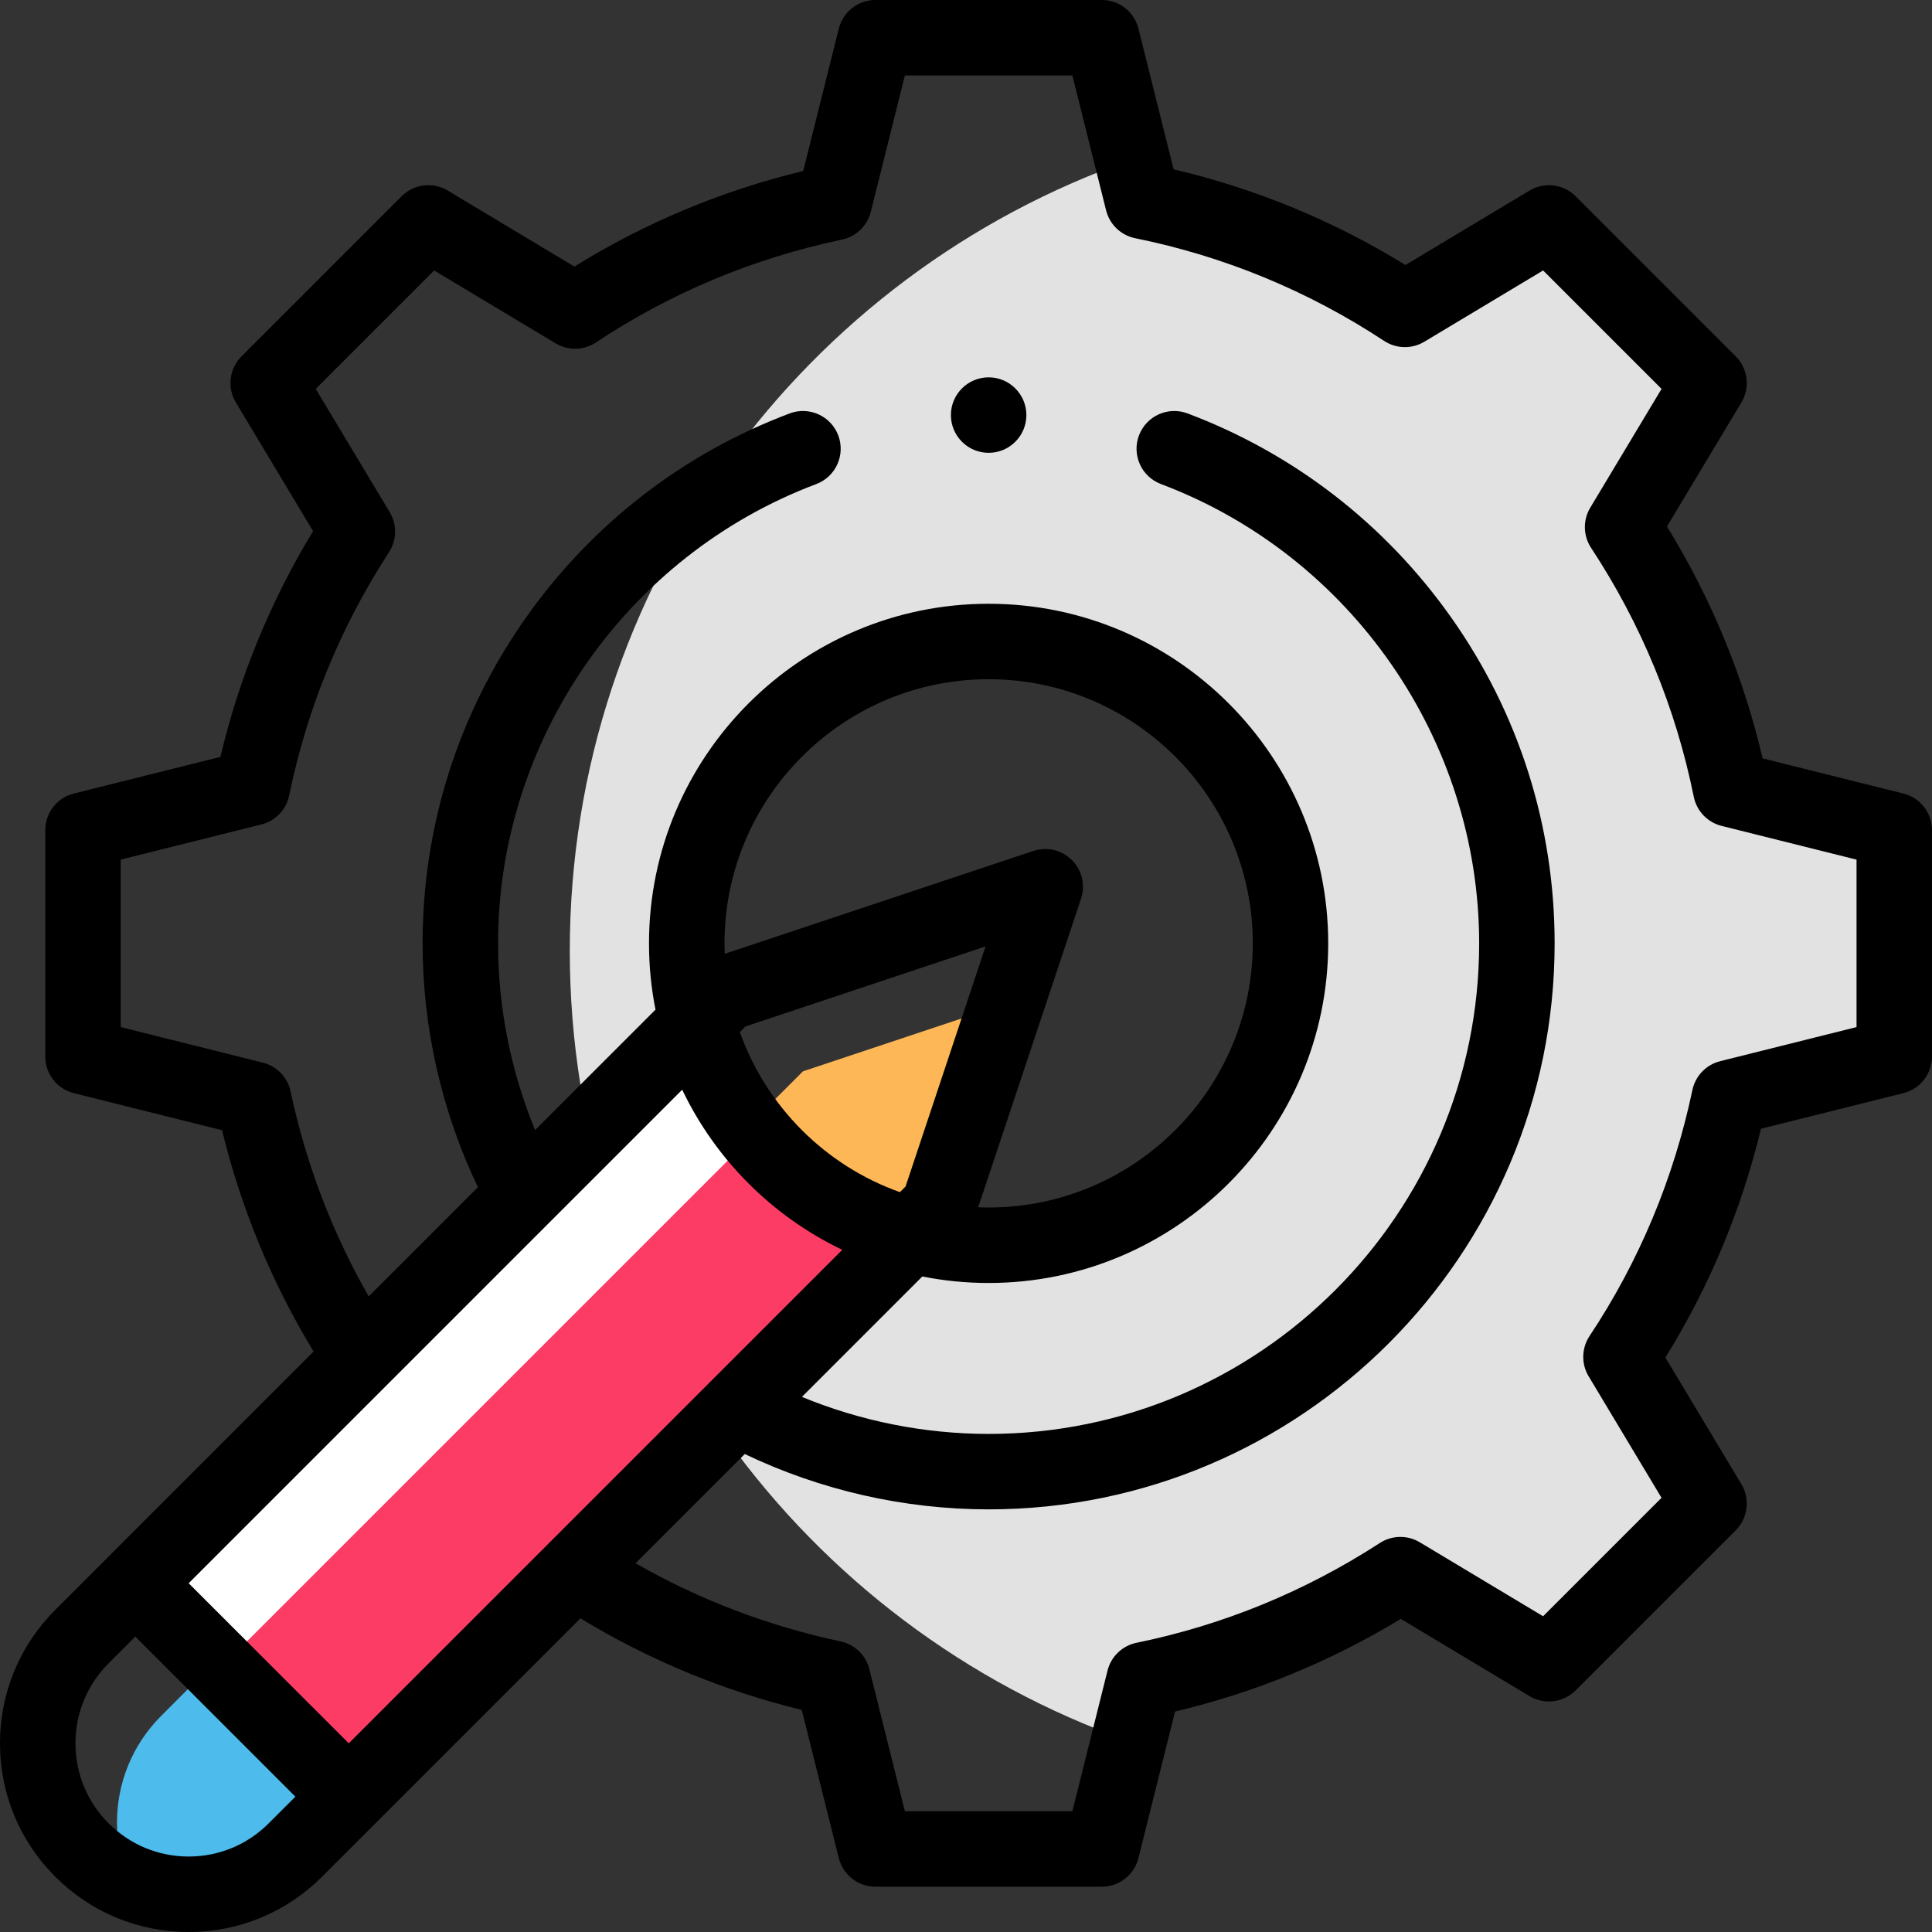<svg height="512pt" viewBox="0 0 512 512" width="512pt" xmlns="http://www.w3.org/2000/svg"><rect x="0" y="0" width="512" height="512" fill="#333333" stroke="none"/><path d="m430.008 139.688 22.91-38.18s-10.609-10.609-21.219-21.219c-10.605-10.605-21.211-21.211-21.211-21.211l-38.18 22.91c-21.152-13.918-44.652-23.629-69.48-28.66l-2.762-11.055c-86.777 30.176-149.066 112.668-149.066 209.727 0 96.711 61.848 178.965 148.145 209.398l4.062-16.25c24.242-4.961 47.172-14.41 67.91-27.852l39.371 23.621 42.43-42.43-23.34-38.898c13.879-20.891 23.539-44.133 28.711-68.66l43.707-10.93v-60l-43.328-10.832c-5.031-24.828-14.742-48.328-28.66-69.48zm-168.008 190.312c-43.402 0-80-36.09-80-80 0-44.18 35.82-80 80-80 22.09 0 42.09 8.953 56.566 23.43 14.477 14.477 23.43 34.477 23.43 56.57 0 44.18-35.816 80-79.996 80zm0 0" fill="#e2e2e2"/><path d="m212.789 283.918-7.43 7.43c2.379 8.906 6.258 17.191 11.348 24.586 7.391 5.086 15.68 8.969 24.582 11.344l7.43-7.43 17.961-53.891zm0 0" fill="#feb756"/><path d="m241.289 327.277-148.859 148.859-28.289-28.281-28.281-28.289 59.98-59.977 43.02-43.023 45.859-45.859c7.352 27.543 29.031 49.223 56.57 56.57zm0 0" fill="#fff"/><path d="m118.34 382.086-59.98 59.98 17.031 17.039 17.039 17.031 141.586-141.586c-6.258-5.098-11.727-11.121-16.203-17.867-6.746-4.473-12.77-9.945-17.867-16.203zm0 0" fill="#fd3c65"/><path d="m78.281 490.277 14.145-14.137-7.289-7.285-10.52-10.523-17.762-17.762-14.137 14.145c-7.82 7.812-11.719 18.043-11.719 28.281 0 5.375 1.082 10.742 3.234 15.762 14.59 6.258 32.137 3.438 44.047-8.48zm0 0" fill="#4dbbeb"/><path d="m504.422 210.297-37.309-9.324c-5.098-21.758-13.605-42.371-25.352-61.438l19.73-32.879c2.359-3.938 1.742-8.973-1.504-12.219l-42.43-42.43c-3.246-3.242-8.281-3.863-12.215-1.504l-32.879 19.73c-19.066-11.746-39.684-20.25-61.441-25.352l-9.324-37.309c-1.113-4.453-5.113-7.574-9.699-7.574h-60c-4.59 0-8.59 3.121-9.703 7.574l-9.438 37.742c-21.582 5.219-41.93 13.719-60.637 25.332l-33.566-20.145c-3.938-2.363-8.973-1.742-12.219 1.504l-42.43 42.43c-3.246 3.246-3.863 8.281-1.504 12.219l20.473 34.105c-11.336 18.664-19.574 38.738-24.559 59.824l-38.844 9.711c-4.453 1.113-7.574 5.113-7.574 9.699v60c0 4.59 3.121 8.59 7.574 9.703l39.273 9.82c5.074 20.793 13.215 40.465 24.262 58.652l-54.32 54.324c-.004.004-.004.004-.004.004l-14.133 14.141c-9.449 9.438-14.652 21.996-14.652 35.355 0 13.363 5.203 25.918 14.648 35.352 9.441 9.449 21.996 14.652 35.352 14.652s25.91-5.203 35.348-14.648l14.152-14.141v-.004l54.324-54.324c18.203 11.051 37.875 19.195 58.652 24.266l9.82 39.273c1.113 4.453 5.113 7.574 9.703 7.574h60c4.586 0 8.586-3.121 9.699-7.574l9.707-38.844c21.098-4.992 41.168-13.23 59.828-24.551l34.109 20.465c3.934 2.359 8.969 1.738 12.215-1.504l42.43-42.43c3.246-3.246 3.863-8.281 1.504-12.219l-20.145-33.574c11.613-18.699 20.117-39.043 25.336-60.629l37.738-9.438c4.453-1.113 7.574-5.113 7.574-9.703v-60c0-4.586-3.121-8.586-7.574-9.699zm-401.516 156.367c.016-.016.027-.027.043-.043l43.047-43.047c.016-.016.031-.031.051-.051l34.742-34.738c8.863 18.543 23.891 33.566 42.426 42.43l-34.742 34.738c-.016.016-.031.031-.047.047l-43.051 43.051c-.016.016-.027.031-.043.043l-52.902 52.902-42.43-42.426zm89.094-116.664c0-38.598 31.402-70 70-70s70 31.402 70 70-31.402 70-70 70c-.926 0-1.848-.027-2.77-.062l27.254-81.777c1.199-3.594.266-7.555-2.414-10.234-2.68-2.676-6.641-3.609-10.234-2.414l-81.777 27.254c-.035-.918-.059-1.844-.059-2.766zm46.492 65.934c-19.75-7.031-35.398-22.676-42.43-42.426l1.488-1.488 63.637-21.211-21.207 63.637zm-188.492 176.066c-8.012 0-15.543-3.121-21.215-8.797-5.664-5.66-8.785-13.191-8.785-21.207s3.121-15.543 8.793-21.211l7.07-7.074 42.422 42.422-7.078 7.074c-5.668 5.672-13.199 8.793-21.207 8.793zm441.996-219.809-36.133 9.035c-3.715.93-6.57 3.895-7.359 7.641-4.953 23.488-14.121 45.418-27.254 65.188-2.137 3.211-2.234 7.367-.246 10.676l19.32 32.207-31.387 31.387-32.676-19.602c-3.273-1.965-7.375-1.895-10.582.184-19.832 12.852-41.523 21.75-64.477 26.445-3.77.77-6.762 3.637-7.695 7.371l-9.316 37.273h-44.387l-9.414-37.656c-.926-3.703-3.883-6.559-7.621-7.352-19.223-4.094-37.445-11.047-54.34-20.711l28.945-28.945c20.078 9.605 42.262 14.664 64.625 14.664 82.707 0 149.996-67.289 149.996-149.996 0-31.078-9.457-60.91-27.352-86.277-17.488-24.793-41.668-43.52-69.922-54.16-5.168-1.949-10.938.664-12.883 5.832-1.945 5.168.664 10.938 5.832 12.883 50.438 18.996 84.324 67.91 84.324 121.723 0 71.684-58.316 130-130 130-16.992 0-33.855-3.375-49.477-9.809l31.91-31.914c5.75 1.145 11.637 1.723 17.566 1.723 49.625 0 90-40.375 90-90s-40.375-90-90-90-90 40.375-90 90c0 5.934.578 11.82 1.723 17.566l-31.914 31.91c-6.434-15.621-9.809-32.484-9.809-49.477 0-53.812 33.887-102.727 84.324-121.723 5.168-1.945 7.781-7.715 5.836-12.883-1.949-5.168-7.715-7.781-12.883-5.836-28.258 10.645-52.438 29.371-69.922 54.164-17.895 25.367-27.355 55.199-27.355 86.273 0 22.363 5.062 44.547 14.664 64.625l-28.945 28.945c-9.656-16.879-16.613-35.102-20.707-54.344-.797-3.734-3.648-6.691-7.355-7.617l-37.656-9.418v-44.383l37.277-9.316c3.734-.934 6.602-3.926 7.371-7.699 4.688-22.938 13.586-44.629 26.453-64.469 2.078-3.207 2.148-7.312.184-10.59l-19.609-32.672 31.387-31.387 32.195 19.32c3.309 1.988 7.465 1.891 10.676-.242 19.781-13.137 41.719-22.305 65.199-27.254 3.746-.789 6.711-3.648 7.641-7.359l9.035-36.137h44.387l8.938 35.754c.934 3.742 3.938 6.609 7.715 7.375 23.602 4.781 45.797 13.941 65.969 27.215 3.207 2.109 7.344 2.199 10.641.223l31.488-18.895 31.387 31.387-18.895 31.484c-1.977 3.297-1.891 7.434.223 10.645 13.273 20.172 22.43 42.363 27.211 65.969.766 3.777 3.637 6.781 7.375 7.715l35.758 8.938v44.383zm0 0"/><path d="m262 100c-5.523 0-10 4.48-10 10s4.477 10 10 10c5.52 0 10-4.48 10-10s-4.48-10-10-10zm0 0"/></svg>
